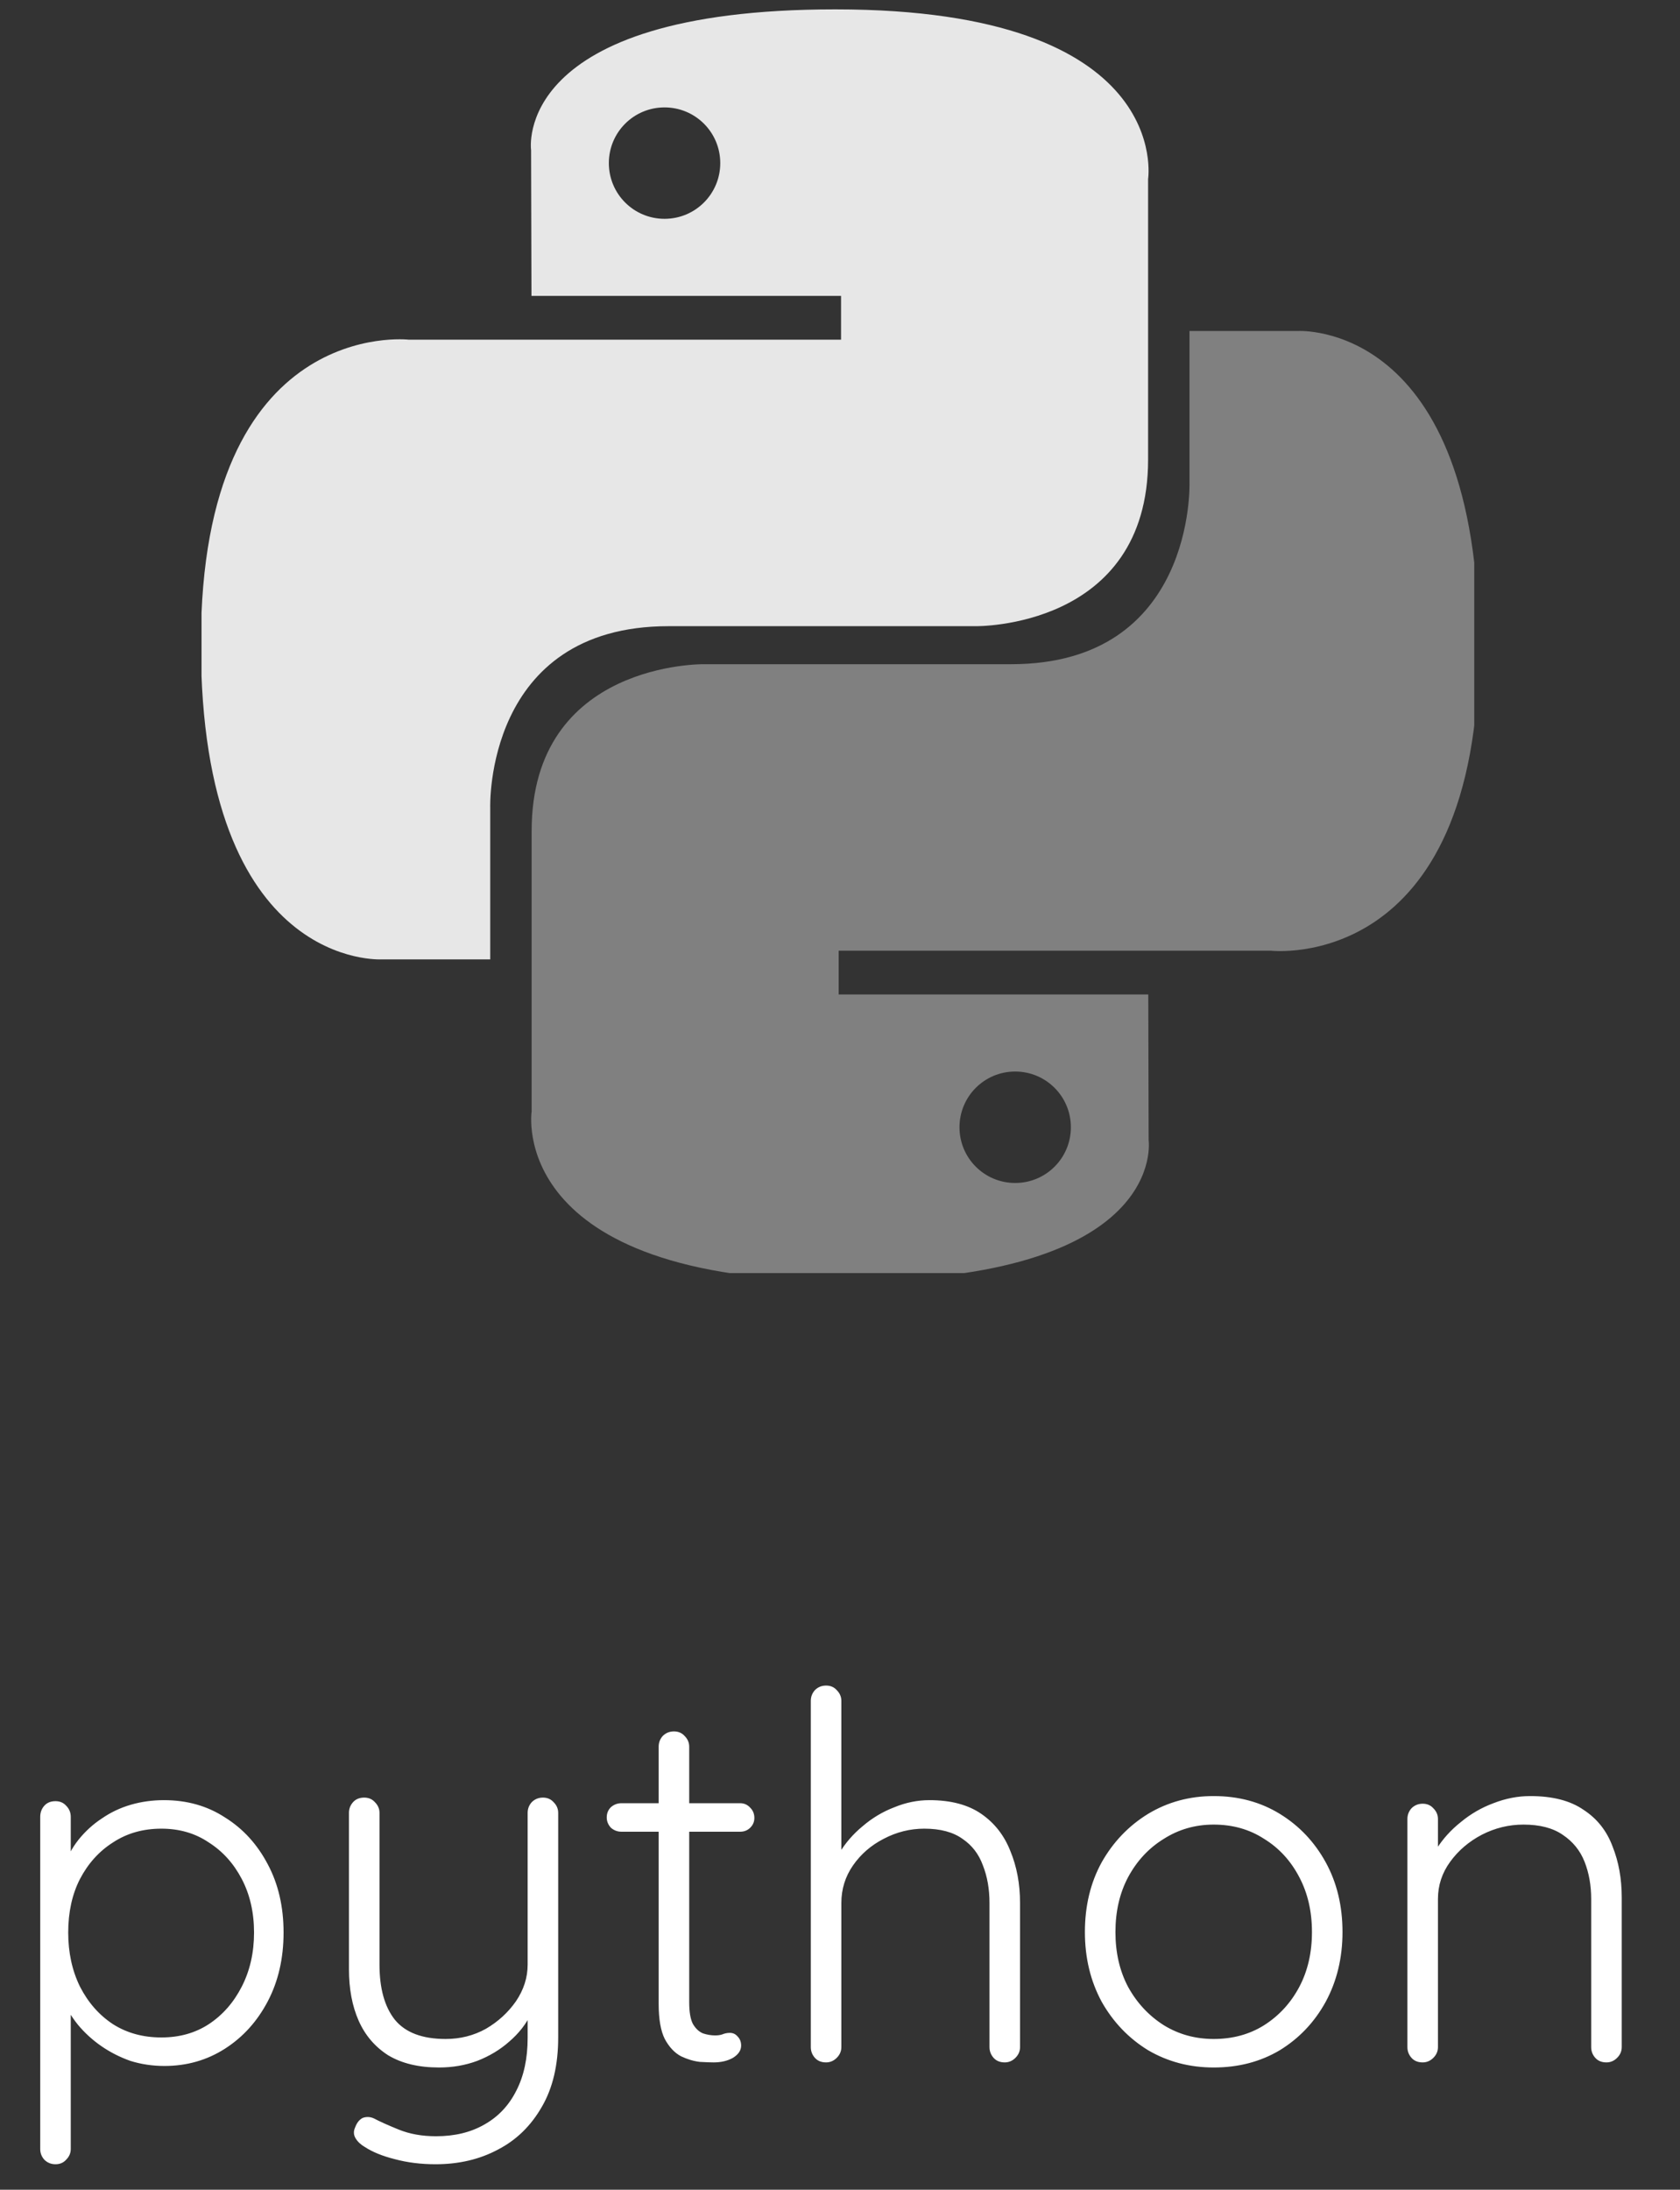 <svg width="66" height="86" viewBox="0 0 66 86" fill="none" xmlns="http://www.w3.org/2000/svg">
<rect x="0" y="0" width="66" height="86" fill="#333333" stroke="none"/>
<g clip-path="url(#clip0_2_548)">
<path d="M32.814 0.368C20.069 0.368 20.864 5.895 20.864 5.895L20.879 11.621H33.041V13.34H16.048C16.048 13.34 7.892 12.415 7.892 25.275C7.892 38.135 15.011 37.679 15.011 37.679H19.259V31.711C19.259 31.711 19.03 24.593 26.264 24.593C33.497 24.593 38.327 24.593 38.327 24.593C38.327 24.593 45.104 24.703 45.104 18.043C45.104 11.383 45.104 7.031 45.104 7.031C45.104 7.031 46.133 0.368 32.814 0.368ZM26.107 4.218C27.317 4.218 28.296 5.196 28.296 6.406C28.296 7.616 27.317 8.594 26.107 8.594C24.897 8.594 23.919 7.616 23.919 6.406C23.919 5.196 24.897 4.218 26.107 4.218Z" fill="#E7E7E7"/>
<path d="M33.176 50.311C45.921 50.311 45.125 44.784 45.125 44.784L45.111 39.058H32.948V37.339H49.942C49.942 37.339 58.097 38.264 58.097 25.404C58.097 12.544 50.979 13 50.979 13H46.73V18.968C46.73 18.968 46.959 26.086 39.726 26.086C32.492 26.086 27.663 26.086 27.663 26.086C27.663 26.086 20.886 25.976 20.886 32.636C20.886 39.295 20.886 43.647 20.886 43.647C20.886 43.647 19.857 50.311 33.176 50.311ZM39.882 46.461C38.672 46.461 37.694 45.483 37.694 44.273C37.694 43.062 38.672 42.084 39.882 42.084C41.092 42.084 42.07 43.062 42.07 44.273C42.07 45.483 41.092 46.461 39.882 46.461Z" fill="#808080"/>
</g>
<path d="M6.44 70.7C7.347 70.7 8.147 70.927 8.84 71.38C9.547 71.82 10.107 72.433 10.52 73.22C10.933 73.993 11.14 74.887 11.14 75.9C11.14 76.913 10.933 77.813 10.52 78.6C10.107 79.387 9.547 80.007 8.84 80.46C8.133 80.913 7.34 81.14 6.46 81.14C5.993 81.14 5.547 81.073 5.12 80.94C4.707 80.793 4.327 80.6 3.98 80.36C3.633 80.12 3.327 79.84 3.06 79.52C2.793 79.187 2.58 78.827 2.42 78.44L2.78 78.18V84.4C2.78 84.56 2.72 84.7 2.6 84.82C2.493 84.94 2.353 85 2.18 85C2.007 85 1.86 84.94 1.74 84.82C1.633 84.7 1.58 84.56 1.58 84.4V71.36C1.58 71.187 1.633 71.04 1.74 70.92C1.847 70.8 1.993 70.74 2.18 70.74C2.353 70.74 2.493 70.8 2.6 70.92C2.72 71.04 2.78 71.187 2.78 71.36V73.52L2.5 73.36C2.633 72.947 2.827 72.58 3.08 72.26C3.347 71.927 3.653 71.647 4 71.42C4.347 71.18 4.727 71 5.14 70.88C5.553 70.76 5.987 70.7 6.44 70.7ZM6.34 71.82C5.62 71.82 4.987 72 4.44 72.36C3.893 72.707 3.46 73.187 3.14 73.8C2.833 74.4 2.68 75.1 2.68 75.9C2.68 76.687 2.833 77.393 3.14 78.02C3.46 78.647 3.893 79.14 4.44 79.5C4.987 79.847 5.62 80.02 6.34 80.02C7.047 80.02 7.667 79.847 8.2 79.5C8.747 79.14 9.18 78.647 9.5 78.02C9.82 77.393 9.98 76.687 9.98 75.9C9.98 75.113 9.82 74.413 9.5 73.8C9.18 73.187 8.747 72.707 8.2 72.36C7.667 72 7.047 71.82 6.34 71.82ZM21.329 70.6C21.502 70.6 21.642 70.66 21.749 70.78C21.869 70.9 21.929 71.04 21.929 71.2V80.02C21.929 81.1 21.716 82.007 21.289 82.74C20.862 83.487 20.289 84.047 19.569 84.42C18.849 84.807 18.029 85 17.109 85C16.536 85 16.002 84.933 15.509 84.8C15.029 84.68 14.636 84.52 14.329 84.32C14.169 84.227 14.049 84.113 13.969 83.98C13.889 83.847 13.882 83.707 13.949 83.56C14.016 83.373 14.116 83.247 14.249 83.18C14.396 83.127 14.542 83.133 14.689 83.2C14.916 83.32 15.242 83.467 15.669 83.64C16.096 83.813 16.582 83.9 17.129 83.9C17.862 83.9 18.496 83.747 19.029 83.44C19.576 83.133 19.996 82.687 20.289 82.1C20.582 81.527 20.729 80.84 20.729 80.04V78.6L20.869 79.08C20.669 79.493 20.382 79.86 20.009 80.18C19.649 80.5 19.229 80.753 18.749 80.94C18.282 81.113 17.782 81.2 17.249 81.2C16.449 81.2 15.782 81.04 15.249 80.72C14.729 80.387 14.342 79.933 14.089 79.36C13.836 78.787 13.709 78.113 13.709 77.34V71.2C13.709 71.04 13.762 70.9 13.869 70.78C13.976 70.66 14.122 70.6 14.309 70.6C14.482 70.6 14.622 70.66 14.729 70.78C14.849 70.9 14.909 71.04 14.909 71.2V77.16C14.909 78.093 15.109 78.813 15.509 79.32C15.922 79.827 16.589 80.08 17.509 80.08C18.082 80.08 18.609 79.947 19.089 79.68C19.569 79.4 19.962 79.04 20.269 78.6C20.576 78.147 20.729 77.667 20.729 77.16V71.2C20.729 71.04 20.782 70.9 20.889 70.78C21.009 70.66 21.156 70.6 21.329 70.6ZM24.416 70.82H29.076C29.236 70.82 29.369 70.88 29.476 71C29.583 71.107 29.636 71.24 29.636 71.4C29.636 71.547 29.583 71.673 29.476 71.78C29.369 71.887 29.236 71.94 29.076 71.94H24.416C24.256 71.94 24.116 71.887 23.996 71.78C23.889 71.66 23.836 71.527 23.836 71.38C23.836 71.22 23.889 71.087 23.996 70.98C24.116 70.873 24.256 70.82 24.416 70.82ZM26.476 68C26.649 68 26.789 68.06 26.896 68.18C27.016 68.3 27.076 68.44 27.076 68.6V78.64C27.076 79.013 27.123 79.293 27.216 79.48C27.323 79.667 27.456 79.793 27.616 79.86C27.776 79.913 27.936 79.94 28.096 79.94C28.203 79.94 28.296 79.927 28.376 79.9C28.469 79.86 28.569 79.84 28.676 79.84C28.796 79.84 28.896 79.887 28.976 79.98C29.069 80.073 29.116 80.193 29.116 80.34C29.116 80.527 29.009 80.687 28.796 80.82C28.583 80.94 28.329 81 28.036 81C27.916 81 27.736 80.993 27.496 80.98C27.256 80.953 27.009 80.88 26.756 80.76C26.503 80.627 26.289 80.4 26.116 80.08C25.956 79.76 25.876 79.3 25.876 78.7V68.6C25.876 68.44 25.929 68.3 26.036 68.18C26.156 68.06 26.303 68 26.476 68ZM36.513 70.7C37.353 70.7 38.033 70.88 38.553 71.24C39.073 71.6 39.453 72.087 39.693 72.7C39.947 73.313 40.073 73.993 40.073 74.74V80.4C40.073 80.56 40.013 80.7 39.893 80.82C39.773 80.94 39.633 81 39.473 81C39.287 81 39.14 80.94 39.033 80.82C38.927 80.7 38.873 80.56 38.873 80.4V74.74C38.873 74.193 38.787 73.7 38.613 73.26C38.453 72.82 38.187 72.473 37.813 72.22C37.44 71.953 36.94 71.82 36.313 71.82C35.753 71.82 35.22 71.953 34.713 72.22C34.22 72.473 33.82 72.82 33.513 73.26C33.207 73.7 33.053 74.193 33.053 74.74V80.4C33.053 80.56 32.993 80.7 32.873 80.82C32.753 80.94 32.613 81 32.453 81C32.267 81 32.12 80.94 32.013 80.82C31.907 80.7 31.853 80.56 31.853 80.4V66.8C31.853 66.64 31.907 66.5 32.013 66.38C32.133 66.26 32.28 66.2 32.453 66.2C32.627 66.2 32.767 66.26 32.873 66.38C32.993 66.5 33.053 66.64 33.053 66.8V73.28L32.593 73.98C32.62 73.567 32.747 73.167 32.973 72.78C33.213 72.38 33.52 72.027 33.893 71.72C34.267 71.4 34.68 71.153 35.133 70.98C35.587 70.793 36.047 70.7 36.513 70.7ZM52.741 75.88C52.741 76.893 52.521 77.807 52.081 78.62C51.641 79.42 51.041 80.053 50.281 80.52C49.521 80.973 48.654 81.2 47.681 81.2C46.734 81.2 45.874 80.973 45.101 80.52C44.341 80.053 43.734 79.42 43.281 78.62C42.841 77.807 42.621 76.893 42.621 75.88C42.621 74.853 42.841 73.94 43.281 73.14C43.734 72.34 44.341 71.707 45.101 71.24C45.874 70.773 46.734 70.54 47.681 70.54C48.654 70.54 49.521 70.773 50.281 71.24C51.041 71.707 51.641 72.34 52.081 73.14C52.521 73.94 52.741 74.853 52.741 75.88ZM51.541 75.88C51.541 75.067 51.374 74.347 51.041 73.72C50.707 73.08 50.247 72.58 49.661 72.22C49.087 71.847 48.427 71.66 47.681 71.66C46.961 71.66 46.307 71.847 45.721 72.22C45.134 72.58 44.667 73.08 44.321 73.72C43.987 74.347 43.821 75.067 43.821 75.88C43.821 76.693 43.987 77.413 44.321 78.04C44.667 78.667 45.134 79.167 45.721 79.54C46.307 79.9 46.961 80.08 47.681 80.08C48.427 80.08 49.087 79.9 49.661 79.54C50.247 79.167 50.707 78.667 51.041 78.04C51.374 77.413 51.541 76.693 51.541 75.88ZM60.111 70.54C60.991 70.54 61.691 70.72 62.211 71.08C62.744 71.427 63.124 71.907 63.351 72.52C63.591 73.12 63.711 73.787 63.711 74.52V80.4C63.711 80.56 63.651 80.7 63.531 80.82C63.411 80.94 63.271 81 63.111 81C62.924 81 62.778 80.94 62.671 80.82C62.564 80.7 62.511 80.56 62.511 80.4V74.58C62.511 74.047 62.424 73.56 62.251 73.12C62.078 72.68 61.791 72.327 61.391 72.06C61.004 71.793 60.491 71.66 59.851 71.66C59.278 71.66 58.731 71.793 58.211 72.06C57.704 72.327 57.291 72.68 56.971 73.12C56.651 73.56 56.491 74.047 56.491 74.58V80.4C56.491 80.56 56.431 80.7 56.311 80.82C56.191 80.94 56.051 81 55.891 81C55.704 81 55.558 80.94 55.451 80.82C55.344 80.7 55.291 80.56 55.291 80.4V71.44C55.291 71.28 55.344 71.14 55.451 71.02C55.571 70.9 55.718 70.84 55.891 70.84C56.064 70.84 56.204 70.9 56.311 71.02C56.431 71.14 56.491 71.28 56.491 71.44V73.12L56.031 73.84C56.058 73.413 56.191 73.007 56.431 72.62C56.684 72.22 57.004 71.867 57.391 71.56C57.778 71.24 58.204 70.993 58.671 70.82C59.151 70.633 59.631 70.54 60.111 70.54Z" fill="white"/>
<defs>
<clipPath id="clip0_2_548">
<rect width="50" height="50" fill="white" transform="translate(7.917)"/>
</clipPath>
</defs>
</svg>
